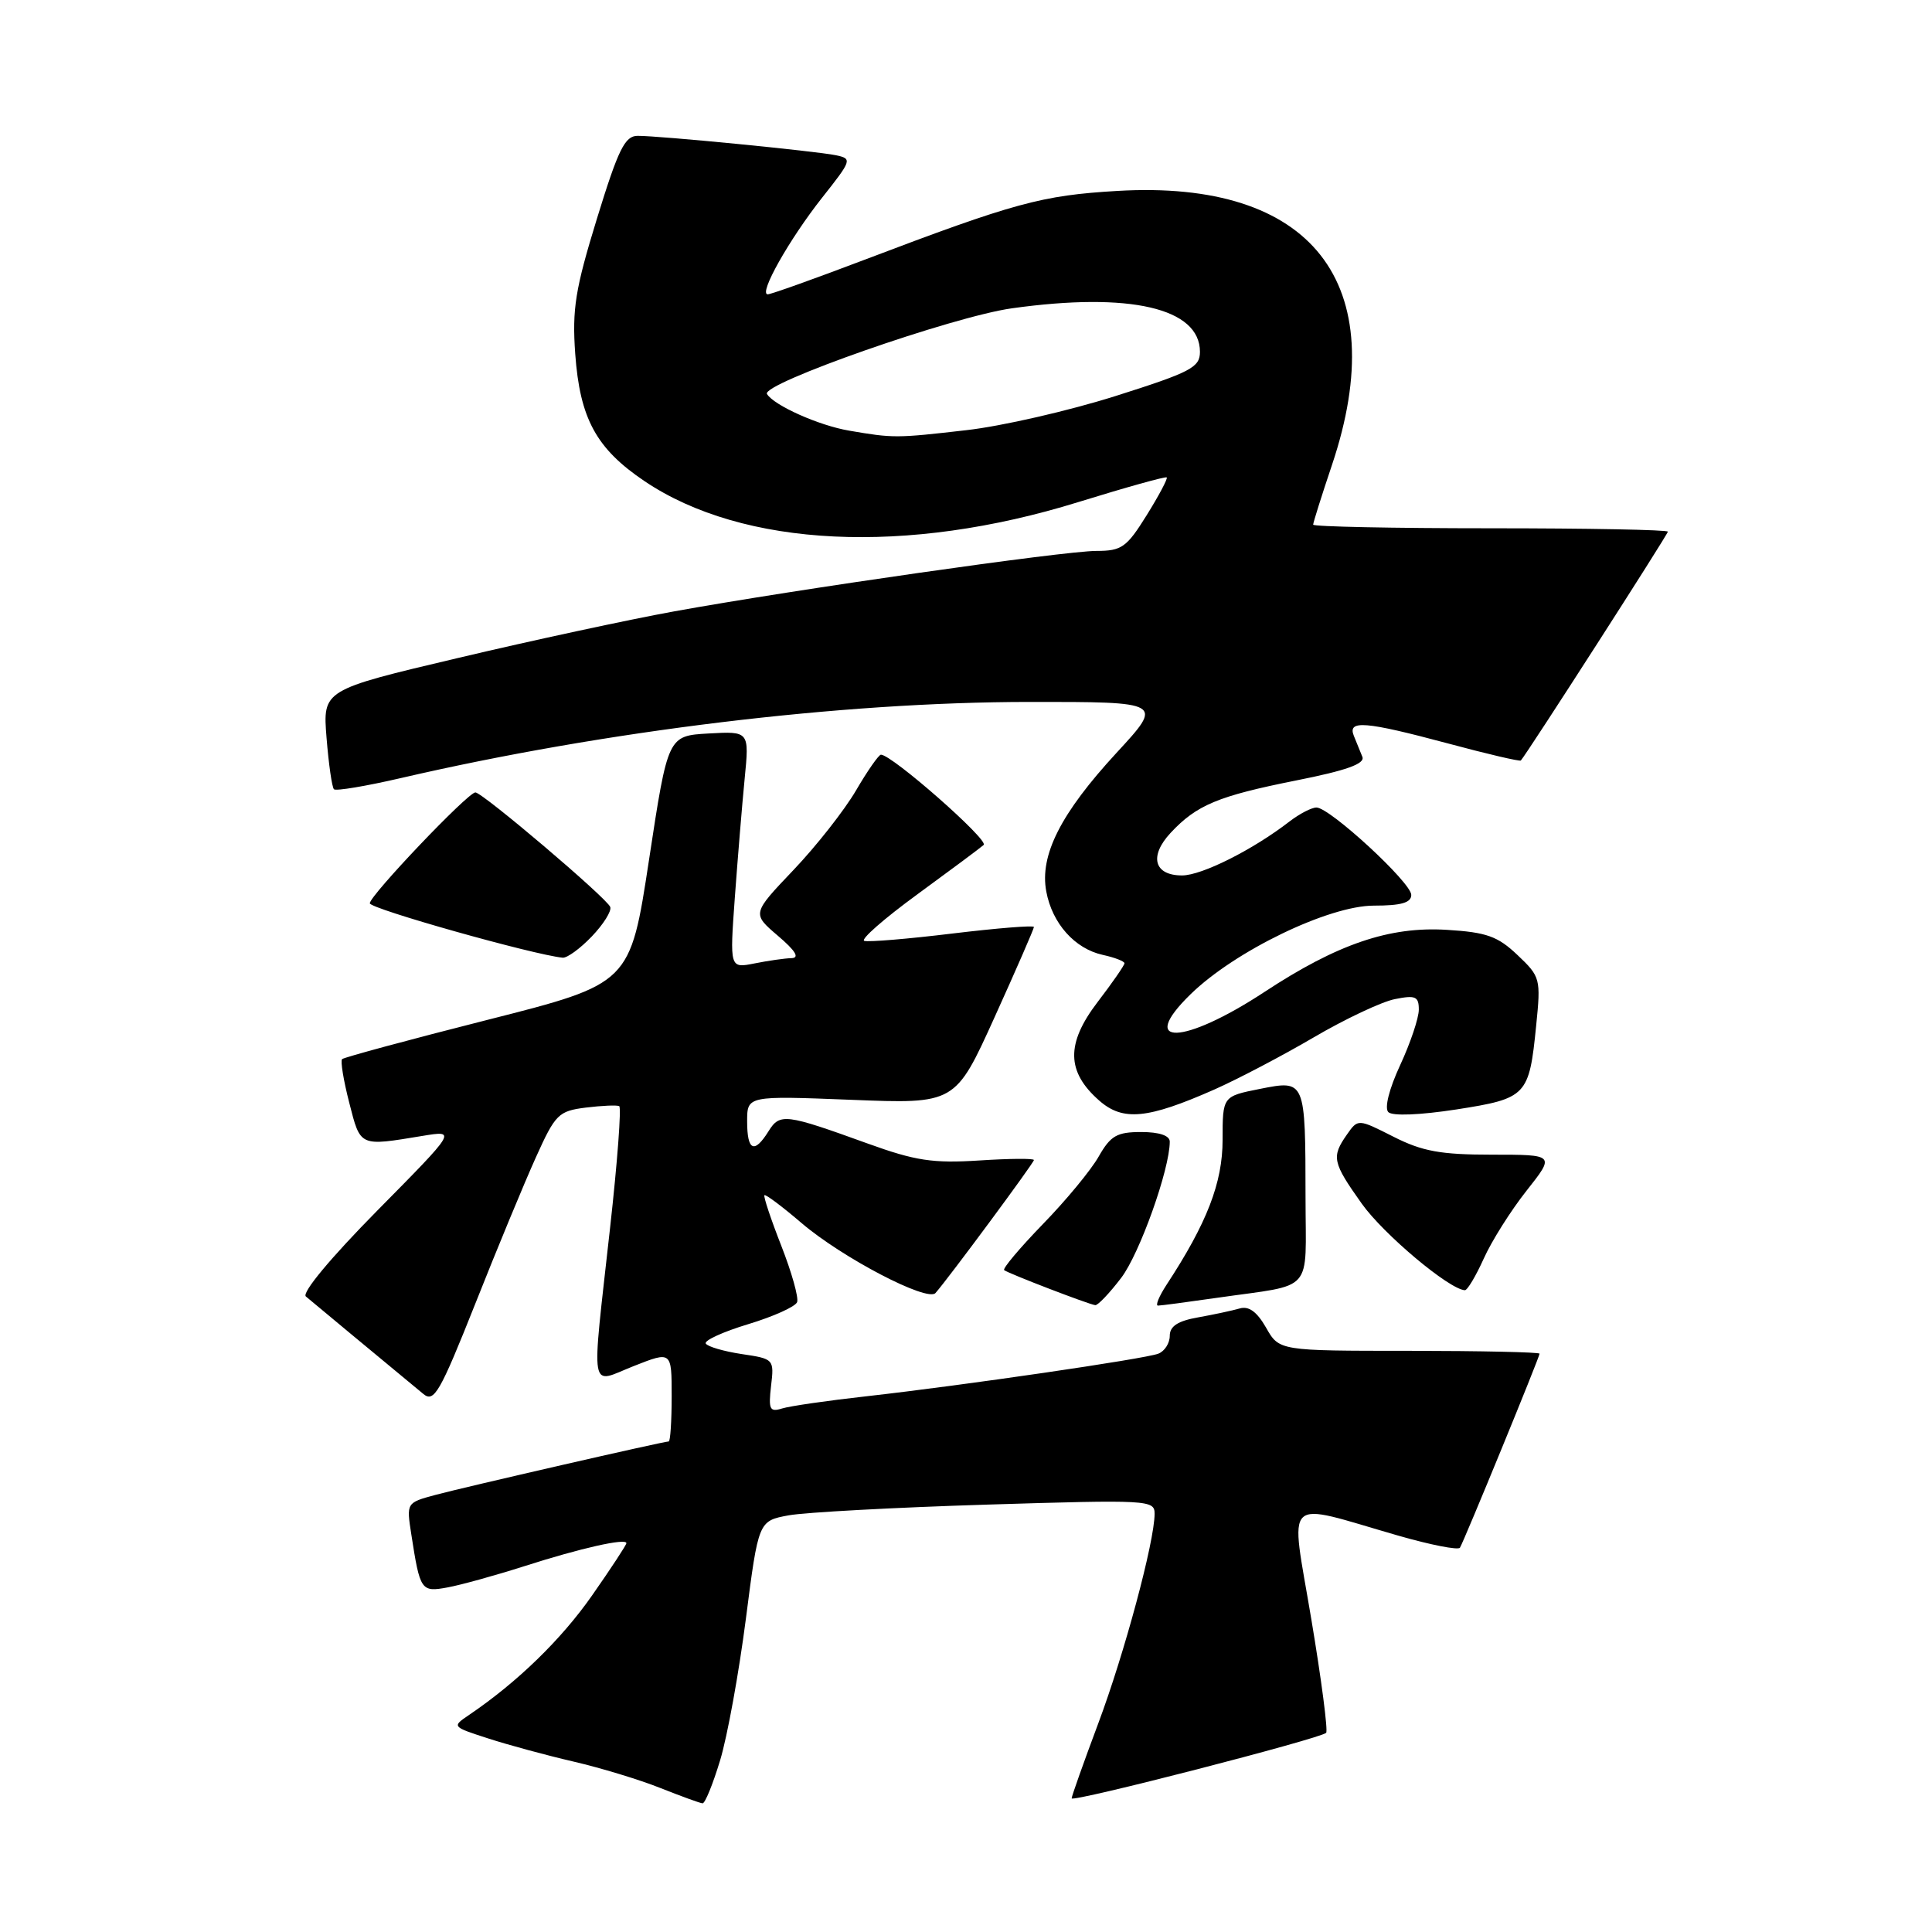 <?xml version="1.0" encoding="UTF-8" standalone="no"?>
<!DOCTYPE svg PUBLIC "-//W3C//DTD SVG 1.1//EN" "http://www.w3.org/Graphics/SVG/1.1/DTD/svg11.dtd" >
<svg xmlns="http://www.w3.org/2000/svg" xmlns:xlink="http://www.w3.org/1999/xlink" version="1.1" viewBox="0 0 256 256">
 <g >
 <path fill="currentColor"
d=" M 95.42 233.25 C 96.38 230.09 97.91 221.66 98.83 214.52 C 100.50 201.53 100.50 201.53 104.50 200.79 C 106.70 200.39 118.51 199.75 130.75 199.37 C 152.22 198.71 153.00 198.75 152.99 200.59 C 152.98 204.28 148.99 219.12 145.51 228.40 C 143.58 233.56 142.00 238.01 142.00 238.29 C 142.00 238.87 174.95 230.38 175.72 229.61 C 175.98 229.35 175.10 222.56 173.75 214.52 C 170.96 197.82 169.73 199.00 185.28 203.48 C 189.56 204.71 193.23 205.43 193.45 205.08 C 194.00 204.19 204.00 179.82 204.00 179.37 C 204.00 179.17 196.24 179.00 186.75 178.99 C 169.50 178.99 169.50 178.99 167.76 175.92 C 166.55 173.81 165.47 173.02 164.26 173.38 C 163.29 173.66 160.81 174.19 158.75 174.56 C 156.07 175.03 155.00 175.73 155.00 177.00 C 155.00 177.98 154.32 179.05 153.48 179.37 C 151.65 180.07 127.72 183.56 114.84 185.01 C 109.70 185.58 104.66 186.31 103.63 186.63 C 101.99 187.14 101.81 186.76 102.17 183.64 C 102.59 180.10 102.54 180.05 98.28 179.42 C 95.91 179.06 93.77 178.44 93.52 178.03 C 93.27 177.63 95.80 176.47 99.14 175.46 C 102.48 174.45 105.39 173.14 105.62 172.54 C 105.85 171.95 104.90 168.58 103.52 165.06 C 102.14 161.54 101.14 158.53 101.29 158.37 C 101.45 158.22 103.66 159.88 106.21 162.06 C 111.58 166.65 122.89 172.56 123.96 171.33 C 125.72 169.33 137.00 154.08 137.00 153.71 C 137.00 153.48 133.73 153.51 129.74 153.77 C 123.60 154.16 121.30 153.81 114.99 151.53 C 104.04 147.57 103.34 147.48 101.83 149.90 C 99.94 152.93 99.00 152.49 99.00 148.59 C 99.00 145.19 99.00 145.19 112.79 145.73 C 126.58 146.28 126.58 146.28 131.79 134.78 C 134.66 128.45 137.00 123.07 137.00 122.83 C 137.00 122.59 132.16 122.98 126.25 123.69 C 120.34 124.41 115.06 124.85 114.52 124.67 C 113.99 124.49 117.14 121.73 121.52 118.53 C 125.91 115.32 129.88 112.37 130.34 111.96 C 131.06 111.32 118.19 100.00 116.73 100.00 C 116.44 100.00 114.94 102.14 113.42 104.75 C 111.89 107.36 108.17 112.10 105.14 115.28 C 99.64 121.06 99.64 121.06 103.07 123.99 C 105.42 125.99 105.99 126.93 104.87 126.96 C 103.98 126.98 101.77 127.30 99.97 127.66 C 96.69 128.31 96.69 128.31 97.37 118.91 C 97.75 113.73 98.33 106.66 98.67 103.19 C 99.29 96.89 99.29 96.89 93.89 97.19 C 88.50 97.50 88.50 97.50 86.00 113.92 C 83.50 130.34 83.50 130.34 64.62 135.13 C 54.24 137.76 45.56 140.11 45.33 140.34 C 45.09 140.57 45.52 143.18 46.28 146.13 C 47.78 151.99 47.58 151.90 56.00 150.51 C 60.50 149.77 60.50 149.77 50.03 160.37 C 43.82 166.66 39.96 171.30 40.53 171.79 C 41.34 172.48 50.09 179.74 56.10 184.71 C 57.51 185.88 58.29 184.54 62.97 172.77 C 65.86 165.47 69.48 156.74 71.00 153.37 C 73.59 147.62 74.00 147.22 77.63 146.76 C 79.76 146.50 81.75 146.41 82.05 146.57 C 82.35 146.73 81.81 153.98 80.84 162.68 C 78.34 185.25 78.02 183.36 84.00 181.00 C 89.00 179.03 89.00 179.03 89.00 185.01 C 89.00 188.31 88.82 191.00 88.61 191.00 C 87.92 191.00 61.66 197.02 57.67 198.09 C 53.85 199.12 53.85 199.13 54.50 203.31 C 55.66 210.79 55.79 210.99 59.31 210.34 C 61.06 210.02 65.65 208.75 69.50 207.52 C 76.91 205.14 83.00 203.77 83.00 204.48 C 83.00 204.71 80.96 207.82 78.47 211.38 C 74.38 217.24 68.55 222.90 62.18 227.22 C 59.86 228.79 59.86 228.79 64.68 230.35 C 67.33 231.21 72.42 232.59 76.00 233.42 C 79.58 234.25 84.75 235.82 87.50 236.92 C 90.25 238.01 92.77 238.93 93.09 238.95 C 93.42 238.98 94.46 236.41 95.42 233.25 Z  M 148.56 169.33 C 151.01 166.12 155.00 154.92 155.00 151.27 C 155.00 150.47 153.61 150.00 151.22 150.00 C 147.99 150.00 147.16 150.48 145.58 153.25 C 144.57 155.04 141.23 159.08 138.17 162.22 C 135.12 165.37 132.81 168.11 133.06 168.30 C 133.63 168.75 144.30 172.85 145.13 172.94 C 145.48 172.97 147.02 171.35 148.56 169.33 Z  M 161.31 171.96 C 174.30 170.09 173.00 171.57 172.99 158.73 C 172.97 143.03 172.99 143.09 166.92 144.29 C 162.00 145.27 162.00 145.27 162.00 151.03 C 162.00 156.72 159.93 162.07 154.56 170.26 C 153.58 171.77 153.07 173.00 153.44 173.00 C 153.81 173.00 157.35 172.53 161.31 171.96 Z  M 196.60 166.78 C 197.64 164.45 200.20 160.40 202.27 157.78 C 206.05 153.00 206.05 153.00 197.69 153.00 C 190.88 153.00 188.47 152.56 184.64 150.62 C 179.94 148.24 179.94 148.24 178.47 150.34 C 176.40 153.30 176.56 154.03 180.44 159.49 C 183.33 163.55 192.01 170.84 194.10 170.96 C 194.43 170.98 195.55 169.10 196.60 166.78 Z  M 160.88 144.38 C 163.97 143.01 169.91 139.90 174.07 137.46 C 178.23 135.02 183.07 132.74 184.82 132.39 C 187.56 131.84 188.00 132.03 188.00 133.78 C 188.00 134.89 186.89 138.20 185.53 141.13 C 184.06 144.30 183.43 146.83 183.96 147.36 C 184.50 147.90 188.15 147.75 192.97 147.01 C 202.31 145.55 202.62 145.22 203.55 135.90 C 204.18 129.68 204.11 129.42 201.08 126.55 C 198.46 124.06 196.98 123.53 191.73 123.21 C 184.12 122.73 177.21 125.08 167.53 131.45 C 156.79 138.50 150.64 138.68 157.76 131.74 C 163.63 126.01 176.06 120.00 182.05 120.00 C 185.66 120.00 187.00 119.62 187.00 118.58 C 187.00 116.95 176.20 107.00 174.44 107.00 C 173.79 107.00 172.20 107.83 170.88 108.84 C 166.02 112.60 159.24 116.00 156.63 116.00 C 152.91 116.00 152.23 113.45 155.12 110.35 C 158.57 106.66 161.40 105.48 171.77 103.41 C 178.42 102.09 180.90 101.20 180.52 100.28 C 180.24 99.58 179.73 98.33 179.39 97.50 C 178.53 95.38 180.88 95.57 191.90 98.52 C 197.06 99.91 201.40 100.92 201.52 100.77 C 202.44 99.70 221.00 70.81 221.00 70.45 C 221.00 70.20 210.43 70.00 197.50 70.00 C 184.57 70.00 174.00 69.78 174.00 69.52 C 174.00 69.26 175.12 65.69 176.50 61.59 C 184.60 37.46 173.86 23.77 148.03 25.30 C 138.03 25.89 134.46 26.86 114.50 34.44 C 107.90 36.95 102.15 39.00 101.73 39.00 C 100.47 39.00 104.56 31.74 108.93 26.20 C 112.88 21.21 112.94 21.03 110.76 20.57 C 108.10 20.02 87.41 17.99 84.49 18.00 C 82.80 18.00 81.93 19.77 79.10 28.96 C 76.22 38.33 75.80 40.94 76.22 46.88 C 76.84 55.47 79.00 59.44 85.41 63.76 C 98.47 72.55 120.13 73.59 142.91 66.52 C 149.18 64.58 154.44 63.11 154.60 63.26 C 154.75 63.42 153.56 65.67 151.94 68.27 C 149.29 72.53 148.63 73.00 145.28 73.00 C 140.99 73.00 105.32 78.11 89.33 81.01 C 83.37 82.09 70.46 84.87 60.63 87.20 C 42.76 91.42 42.76 91.42 43.27 97.77 C 43.55 101.26 43.99 104.32 44.25 104.58 C 44.50 104.84 48.49 104.17 53.11 103.10 C 80.26 96.81 111.42 93.03 136.34 93.01 C 154.18 93.00 154.18 93.00 147.95 99.75 C 140.55 107.77 137.73 113.33 138.64 118.14 C 139.43 122.37 142.41 125.71 146.13 126.53 C 147.71 126.87 149.00 127.38 149.00 127.64 C 149.00 127.90 147.39 130.23 145.42 132.80 C 141.24 138.28 141.30 142.01 145.65 145.83 C 148.79 148.59 152.04 148.28 160.88 144.38 Z  M 78.42 124.08 C 79.96 122.47 81.06 120.72 80.86 120.18 C 80.43 119.01 63.93 105.00 62.99 105.00 C 62.00 105.00 49.00 118.66 49.00 119.69 C 49.00 120.41 70.69 126.52 74.56 126.90 C 75.15 126.95 76.88 125.69 78.42 124.08 Z  M 112.50 57.06 C 108.51 56.38 102.57 53.73 101.63 52.21 C 100.79 50.86 126.26 41.94 134.10 40.85 C 149.72 38.67 159.00 40.82 159.00 46.62 C 159.00 48.68 157.81 49.31 147.80 52.48 C 141.63 54.43 132.75 56.47 128.05 57.00 C 118.74 58.07 118.38 58.07 112.50 57.06 Z "/>
</g>
</svg>